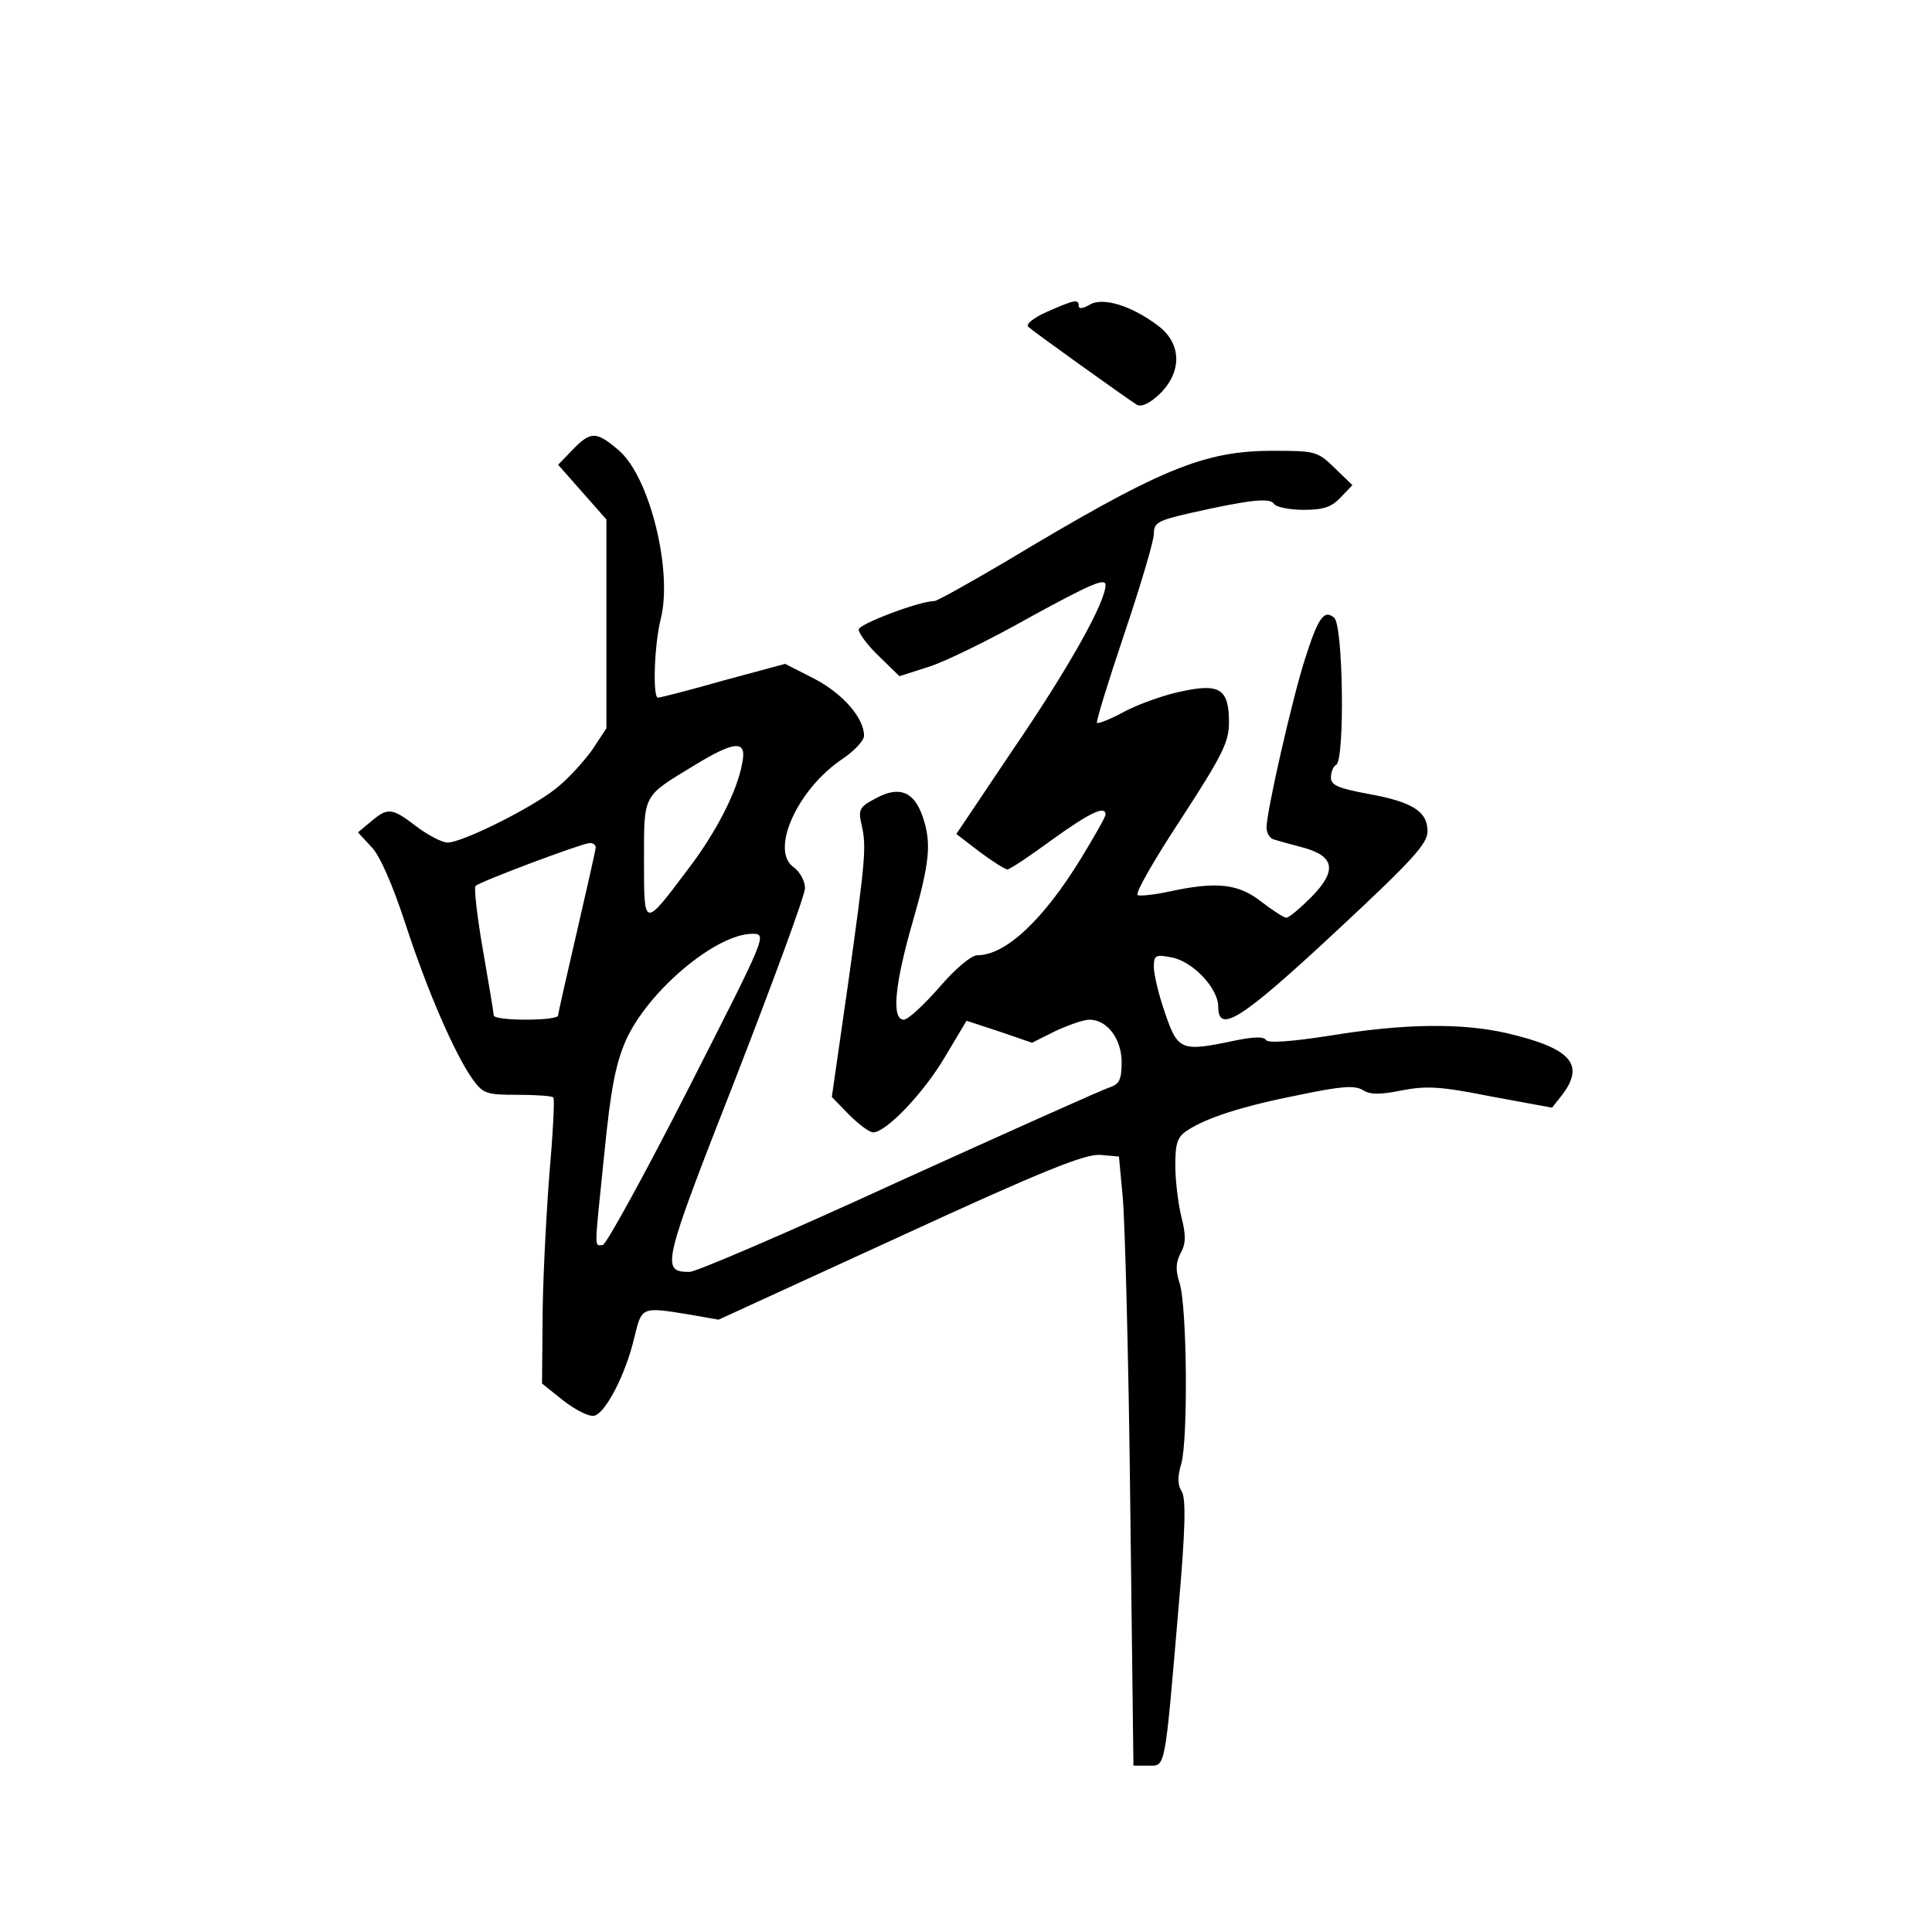 <?xml version="1.0" standalone="no"?>
<!DOCTYPE svg PUBLIC "-//W3C//DTD SVG 20010904//EN"
 "http://www.w3.org/TR/2001/REC-SVG-20010904/DTD/svg10.dtd">
<svg version="1.0" xmlns="http://www.w3.org/2000/svg"
 width="360pt" height="360pt" viewBox="0 0 360 360"
 preserveAspectRatio="xMidYMid meet">
<g transform="translate(0,360) scale(0.1,-0.1)"
fill="#000000" stroke="none">
<path d="M1951 3019 c-25 -11 -40 -23 -35 -28 11 -10 183 -133 202 -145 9 -5
24 2 43 20 42 41 41 94 -3 127 -50 38 -104 54 -128 39 -12 -7 -20 -8 -20 -2 0
13 -7 12 -59 -11z"/>
<path d="M1067 2762 l-27 -28 45 -51 45 -51 0 -195 0 -194 -27 -41 c-16 -22
-46 -55 -68 -72 -47 -37 -174 -100 -201 -100 -10 0 -37 14 -58 30 -46 35 -53
36 -85 9 l-24 -20 25 -27 c16 -16 40 -72 63 -142 41 -126 92 -243 125 -290 20
-28 26 -30 84 -30 34 0 65 -2 67 -5 3 -2 -1 -71 -8 -152 -6 -81 -12 -200 -12
-265 l-1 -116 40 -32 c22 -17 47 -30 57 -28 21 4 59 77 75 146 14 57 13 57
100 43 l57 -10 338 155 c267 123 345 154 373 152 l35 -3 7 -75 c4 -41 11 -297
14 -567 l6 -493 28 0 c32 0 30 -12 56 294 13 147 14 204 6 217 -8 12 -8 28 -1
51 13 44 11 294 -3 337 -8 25 -7 39 2 56 10 18 10 34 1 69 -6 25 -11 68 -11
95 0 41 4 53 23 65 35 23 102 45 209 66 77 16 102 18 117 9 14 -9 32 -9 72 -1
46 9 72 8 167 -11 l114 -21 19 24 c43 57 16 87 -104 115 -83 19 -191 18 -330
-5 -72 -11 -114 -14 -118 -8 -4 7 -24 6 -58 -1 -100 -21 -106 -19 -130 51 -12
34 -21 73 -21 86 0 22 3 24 33 18 39 -7 87 -57 87 -92 0 -51 43 -24 219 140
143 133 171 164 171 187 0 37 -28 55 -112 70 -54 10 -68 16 -68 30 0 10 4 21
10 24 16 10 13 260 -4 274 -19 16 -30 0 -55 -79 -23 -72 -71 -282 -71 -312 0
-10 6 -20 13 -22 6 -2 31 -9 54 -15 60 -16 65 -43 17 -92 -21 -21 -42 -39 -47
-39 -5 0 -26 14 -47 30 -42 33 -82 38 -170 19 -27 -6 -55 -9 -60 -7 -6 2 30
65 80 141 78 120 90 144 90 181 0 62 -17 73 -87 58 -31 -6 -79 -23 -106 -37
-27 -15 -51 -24 -53 -22 -2 2 21 77 51 166 30 89 55 173 55 186 0 21 7 25 68
39 111 25 149 29 156 17 4 -6 29 -11 55 -11 37 0 52 5 69 23 l22 23 -33 32
c-32 31 -36 32 -115 32 -130 0 -211 -34 -499 -207 -68 -40 -127 -73 -132 -73
-28 0 -141 -43 -141 -53 0 -7 17 -30 38 -50 l38 -37 53 17 c30 9 116 51 192
94 110 60 139 73 139 59 0 -32 -68 -154 -174 -309 l-104 -155 43 -33 c24 -18
48 -33 52 -33 5 0 42 25 83 55 71 51 100 65 100 47 0 -4 -21 -41 -46 -82 -70
-114 -140 -180 -193 -180 -11 0 -41 -25 -71 -60 -29 -33 -58 -60 -66 -60 -23
0 -17 65 16 180 33 114 36 150 19 199 -16 46 -43 57 -86 34 -31 -16 -34 -21
-28 -48 10 -42 8 -64 -25 -300 l-30 -209 32 -33 c18 -18 38 -33 45 -33 24 0
94 73 134 141 l40 67 61 -20 61 -21 44 22 c24 11 52 21 63 21 33 0 60 -36 60
-79 0 -32 -4 -41 -22 -47 -13 -4 -189 -83 -392 -175 -202 -93 -379 -169 -391
-169 -54 0 -51 12 85 359 71 183 130 343 130 356 0 13 -9 30 -21 39 -45 31 7
146 91 202 22 15 40 34 40 43 0 33 -39 78 -92 106 l-55 28 -115 -31 c-63 -18
-118 -32 -122 -32 -10 0 -7 98 5 146 23 89 -20 264 -77 314 -43 37 -53 37 -87
2z m316 -584 c-9 -52 -49 -130 -102 -199 -82 -109 -81 -109 -81 18 0 125 -3
118 94 177 77 47 98 47 89 4z m-273 -157 c0 -4 -16 -75 -35 -157 -19 -82 -35
-152 -35 -156 0 -5 -27 -8 -60 -8 -33 0 -60 3 -60 8 0 4 -9 58 -20 121 -11 63
-17 117 -14 120 7 8 197 79 212 80 6 1 12 -3 12 -8z m172 -451 c-81 -159 -153
-290 -159 -290 -16 0 -16 -16 3 170 12 121 21 167 40 211 41 92 168 199 236
199 28 0 26 -3 -120 -290z"/>
</g>
</svg>
